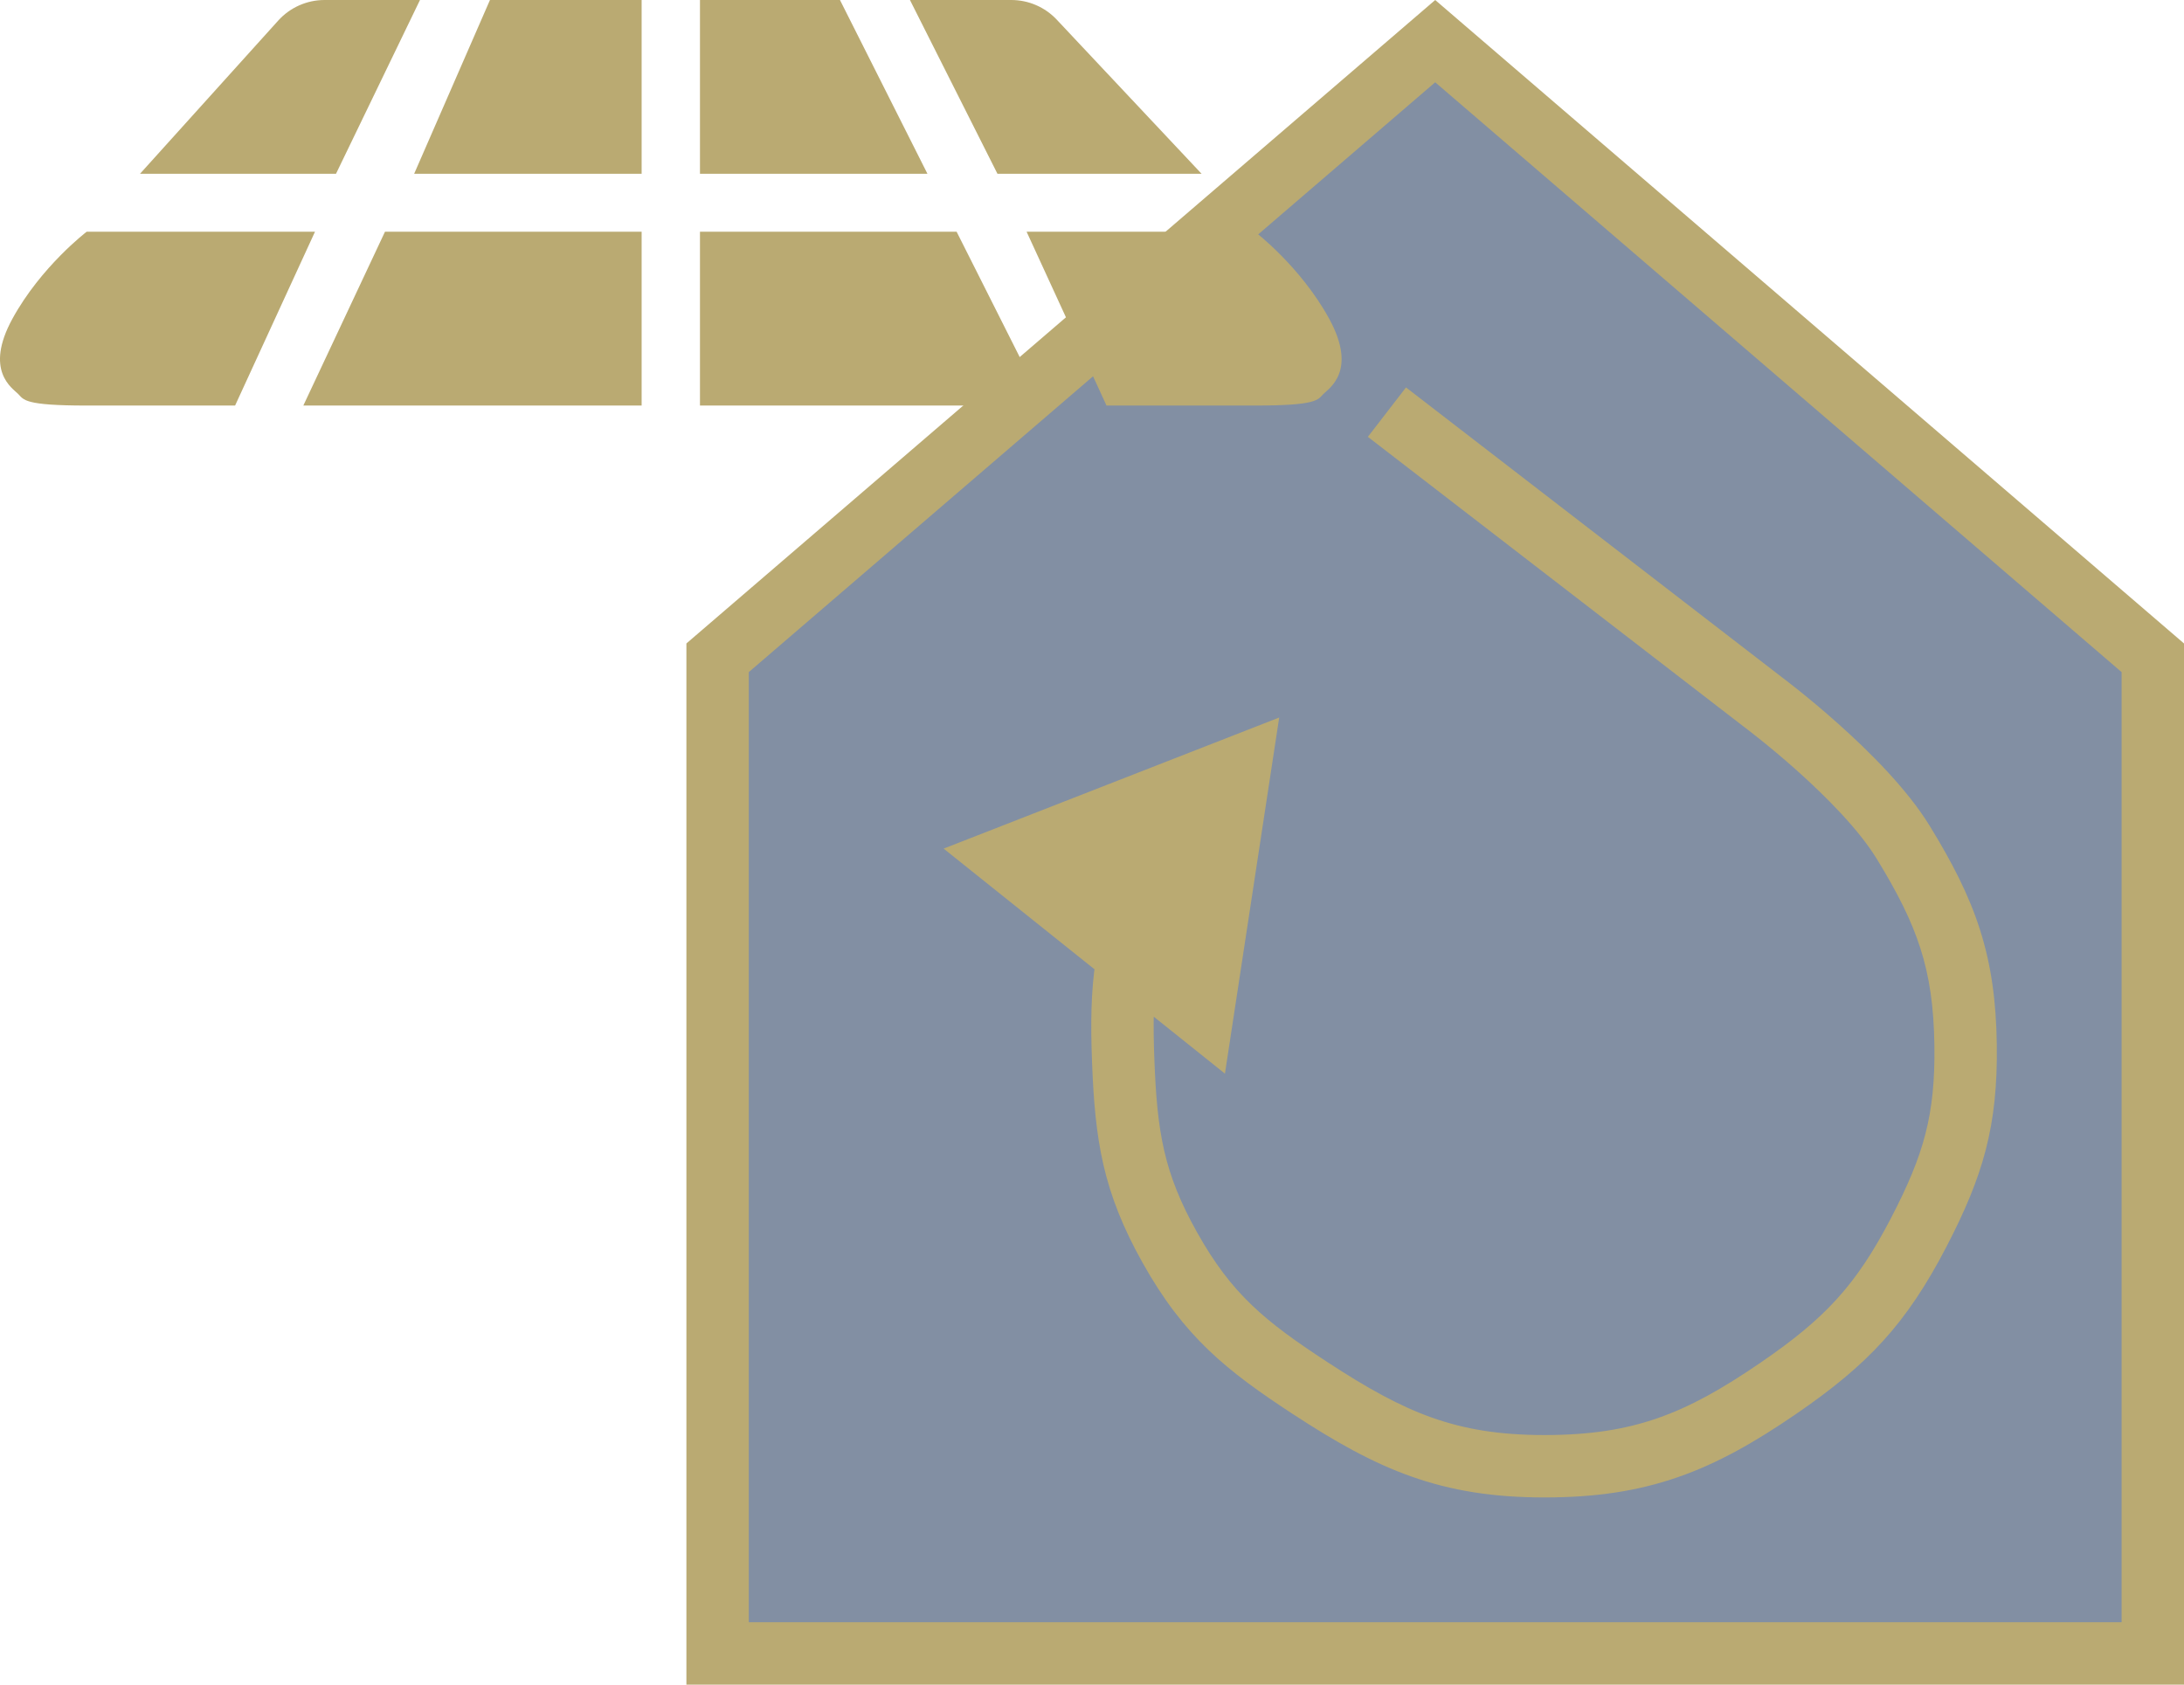 <svg width="70" height="54" viewBox="0 0 70 54" fill="none" xmlns="http://www.w3.org/2000/svg">
<path d="M23 21.085L46 1.319L69 21.085V53H23V21.085Z" fill="#828FA3" stroke="#BAAA72" stroke-width="2"/>
<path d="M22.435 0H26.922L29.726 5.571H22.435V0Z" fill="#BAAA72"/>
<path d="M29.165 0H32.413C32.965 0 33.493 0.228 33.871 0.631L38.513 5.571H31.97L29.165 0Z" fill="#BAAA72"/>
<path d="M13.461 0H10.402C9.835 0 9.296 0.24 8.917 0.66L4.487 5.571H10.769L13.461 0Z" fill="#BAAA72"/>
<path d="M15.704 0H20.565V5.571H13.274L15.704 0Z" fill="#BAAA72"/>
<path d="M12.339 7.428H20.565V13H9.722L12.339 7.428Z" fill="#BAAA72"/>
<path d="M22.435 7.428H30.661L33.465 13H22.435V7.428Z" fill="#BAAA72"/>
<path d="M2.778 7.428H10.096L7.535 13C7.535 13 4.791 13 2.778 13C0.766 13 0.766 12.814 0.583 12.629C0.4 12.443 -0.515 11.886 0.4 10.214C1.315 8.543 2.778 7.428 2.778 7.428Z" fill="#BAAA72"/>
<path d="M40.222 7.428H32.904L35.465 13C35.465 13 38.209 13 40.222 13C42.234 13 42.234 12.814 42.417 12.629C42.6 12.443 43.515 11.886 42.6 10.214C41.685 8.543 40.222 7.428 40.222 7.428Z" fill="#BAAA72"/>
<path d="M41 23L30.245 27.202L39.261 34.415L41 23ZM56.5 22.5L55.889 23.292L55.896 23.297L55.903 23.302L56.5 22.5ZM57 44.5L56.434 43.675L57 44.5ZM63 33.5L62 33.514L62 33.514L63 33.5ZM42 44.5L41.453 45.337L42 44.5ZM36 34L35.001 34.038L36 34ZM61 27L60.148 27.523L61 27ZM61.5 39.5L62.388 39.96L62.388 39.96L61.5 39.5ZM49.5 47L49.5 48L49.5 47ZM37.5 40L36.628 40.489L37.5 40ZM37 28L36.084 27.598L37 28ZM43.842 14.003L55.889 23.292L57.111 21.708L45.064 12.419L43.842 14.003ZM56.5 22.5C55.903 23.302 55.903 23.302 55.903 23.302C55.903 23.302 55.903 23.302 55.903 23.302C55.903 23.302 55.903 23.302 55.903 23.302C55.903 23.302 55.903 23.302 55.904 23.303C55.905 23.304 55.907 23.305 55.909 23.307C55.914 23.311 55.922 23.317 55.933 23.325C55.955 23.341 55.988 23.366 56.03 23.399C56.116 23.465 56.241 23.562 56.395 23.686C56.705 23.934 57.132 24.286 57.596 24.701C58.547 25.551 59.578 26.595 60.148 27.523L61.852 26.477C61.122 25.286 59.904 24.081 58.929 23.21C58.431 22.765 57.976 22.389 57.645 22.124C57.479 21.992 57.344 21.887 57.25 21.814C57.202 21.777 57.165 21.749 57.139 21.73C57.126 21.72 57.116 21.712 57.109 21.707C57.105 21.704 57.103 21.702 57.101 21.701C57.1 21.7 57.099 21.699 57.098 21.699C57.098 21.698 57.098 21.698 57.097 21.698C57.097 21.698 57.097 21.698 57.097 21.698C57.097 21.698 57.097 21.698 56.5 22.5ZM60.148 27.523C60.821 28.621 61.267 29.505 61.554 30.407C61.84 31.302 61.983 32.26 62 33.514L64 33.486C63.981 32.085 63.819 30.924 63.46 29.799C63.104 28.681 62.567 27.643 61.852 26.477L60.148 27.523ZM62 33.514C62.03 35.737 61.662 37.016 60.612 39.039L62.388 39.96C63.562 37.696 64.035 36.093 64 33.486L62 33.514ZM60.612 39.039C59.487 41.209 58.482 42.272 56.434 43.675L57.566 45.325C59.851 43.757 61.094 42.455 62.388 39.96L60.612 39.039ZM56.434 43.675C55.197 44.524 54.177 45.095 53.125 45.46C52.081 45.823 50.957 46 49.5 46L49.5 48C51.131 48 52.484 47.8 53.781 47.349C55.07 46.902 56.257 46.222 57.566 45.325L56.434 43.675ZM49.5 46C48.051 46 46.938 45.811 45.896 45.441C44.841 45.067 43.816 44.492 42.547 43.663L41.453 45.337C42.769 46.197 43.95 46.873 45.227 47.326C46.517 47.784 47.861 48 49.5 48L49.5 46ZM42.547 43.663C40.532 42.346 39.477 41.48 38.372 39.511L36.628 40.489C37.955 42.855 39.308 43.934 41.453 45.337L42.547 43.663ZM38.372 39.511C37.297 37.594 37.088 36.289 36.999 33.962L35.001 34.038C35.096 36.538 35.34 38.193 36.628 40.489L38.372 39.511ZM36.999 33.962C36.912 31.686 37.041 30.397 37.916 28.401L36.084 27.598C35.051 29.954 34.906 31.567 35.001 34.038L36.999 33.962Z" fill="#BAAA72"/>
</svg>

